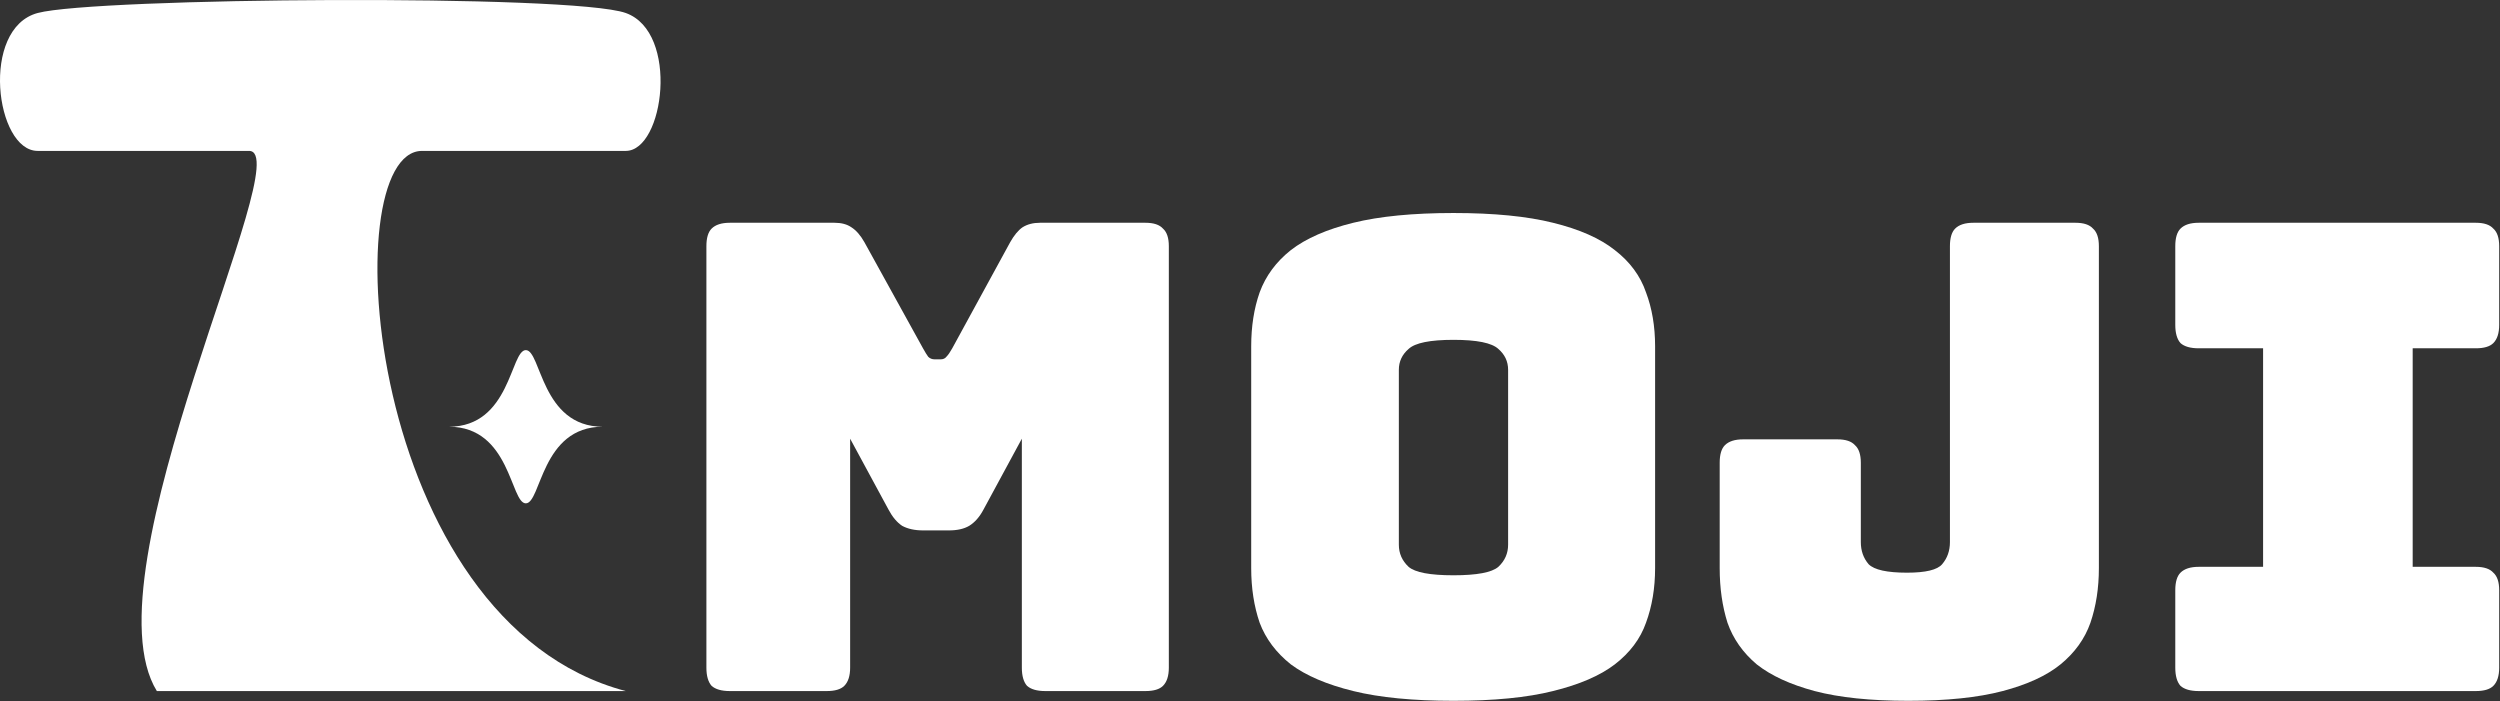 <svg width="492" height="138" viewBox="0 0 492 138" fill="none" xmlns="http://www.w3.org/2000/svg">
<rect x="0" y="0" width="492" height="138" fill="#333333" stroke="none"/>
<path d="M123.146 2.557C112.556 -1.212 18.764 -0.473 7.418 2.557C-3.928 5.588 -0.902 29.698 7.418 29.698H49.02C58.852 29.698 16.495 112.629 30.866 136H123.146C71.711 122.43 65.66 29.698 83.057 29.698H123.146C130.71 29.698 133.735 6.327 123.146 2.557Z" fill="white"/>
<path d="M88.352 83.98C100.454 83.98 100.454 68.902 103.48 68.902C106.505 68.902 106.505 83.98 118.607 83.98C106.505 83.98 106.505 99.058 103.48 99.058C100.454 99.058 100.454 83.98 88.352 83.98Z" fill="white"/>
<path d="M162.699 136H143.628C142.006 136 140.812 135.659 140.044 134.976C139.361 134.208 139.02 133.013 139.02 131.392V48.448C139.02 46.827 139.361 45.675 140.044 44.992C140.812 44.224 142.006 43.84 143.628 43.84H164.236C165.601 43.84 166.71 44.139 167.564 44.736C168.502 45.333 169.356 46.315 170.124 47.68L181.643 68.544C182.07 69.312 182.411 69.867 182.667 70.208C183.009 70.549 183.435 70.72 183.947 70.72H185.1C185.612 70.72 185.995 70.549 186.251 70.208C186.593 69.867 186.977 69.312 187.404 68.544L198.796 47.68C199.564 46.315 200.374 45.333 201.227 44.736C202.166 44.139 203.318 43.84 204.684 43.84H225.419C227.041 43.84 228.193 44.224 228.876 44.992C229.644 45.675 230.027 46.827 230.027 48.448V131.392C230.027 133.013 229.644 134.208 228.876 134.976C228.193 135.659 227.041 136 225.419 136H205.708C204.086 136 202.892 135.659 202.124 134.976C201.441 134.208 201.1 133.013 201.1 131.392V86.336L193.548 100.288C192.78 101.739 191.841 102.805 190.732 103.488C189.708 104.085 188.385 104.384 186.764 104.384H181.643C180.022 104.384 178.657 104.085 177.548 103.488C176.524 102.805 175.627 101.739 174.859 100.288L167.307 86.336V131.392C167.307 133.013 166.924 134.208 166.156 134.976C165.473 135.659 164.321 136 162.699 136Z" fill="white"/>
<path d="M325.724 111.808C325.724 115.733 325.127 119.317 323.932 122.56C322.823 125.717 320.775 128.448 317.789 130.752C314.887 132.971 310.834 134.72 305.629 136C300.509 137.28 293.98 137.92 286.044 137.92C278.108 137.92 271.538 137.28 266.332 136C261.127 134.72 257.031 132.971 254.044 130.752C251.143 128.448 249.095 125.717 247.9 122.56C246.791 119.317 246.236 115.733 246.236 111.808V68.16C246.236 64.235 246.791 60.693 247.9 57.536C249.095 54.293 251.143 51.52 254.044 49.216C257.031 46.912 261.127 45.12 266.332 43.84C271.538 42.56 278.108 41.92 286.044 41.92C293.98 41.92 300.509 42.56 305.629 43.84C310.834 45.12 314.887 46.912 317.789 49.216C320.775 51.52 322.823 54.293 323.932 57.536C325.127 60.693 325.724 64.235 325.724 68.16V111.808ZM275.293 107.2C275.293 108.907 275.932 110.357 277.212 111.552C278.492 112.661 281.436 113.216 286.044 113.216C290.652 113.216 293.596 112.661 294.876 111.552C296.156 110.357 296.797 108.907 296.797 107.2V72.768C296.797 71.147 296.156 69.781 294.876 68.672C293.596 67.477 290.652 66.88 286.044 66.88C281.436 66.88 278.492 67.477 277.212 68.672C275.932 69.781 275.293 71.147 275.293 72.768V107.2Z" fill="white"/>
<path d="M413.06 111.808C413.06 115.733 412.505 119.317 411.396 122.56C410.286 125.717 408.324 128.448 405.508 130.752C402.777 132.971 398.98 134.72 394.116 136C389.252 137.28 383.065 137.92 375.556 137.92C368.132 137.92 361.988 137.28 357.124 136C352.345 134.72 348.548 132.971 345.732 130.752C343.001 128.448 341.081 125.717 339.971 122.56C338.947 119.317 338.435 115.733 338.435 111.808V91.072C338.435 89.451 338.777 88.299 339.46 87.616C340.228 86.848 341.422 86.464 343.043 86.464H361.604C363.225 86.464 364.377 86.848 365.06 87.616C365.828 88.299 366.211 89.451 366.211 91.072V106.688C366.211 108.395 366.723 109.845 367.747 111.04C368.857 112.149 371.374 112.704 375.299 112.704C378.969 112.704 381.273 112.149 382.211 111.04C383.235 109.845 383.747 108.395 383.747 106.688V48.448C383.747 46.827 384.089 45.675 384.772 44.992C385.54 44.224 386.734 43.84 388.355 43.84H408.452C410.073 43.84 411.225 44.224 411.908 44.992C412.676 45.675 413.06 46.827 413.06 48.448V111.808Z" fill="white"/>
<path d="M432.704 136C431.083 136 429.889 135.659 429.121 134.976C428.438 134.208 428.096 133.013 428.096 131.392V116.16C428.096 114.539 428.438 113.387 429.121 112.704C429.889 111.936 431.083 111.552 432.704 111.552H445.376V68.544H432.704C431.083 68.544 429.889 68.203 429.121 67.52C428.438 66.752 428.096 65.557 428.096 63.936V48.448C428.096 46.827 428.438 45.675 429.121 44.992C429.889 44.224 431.083 43.84 432.704 43.84H487.233C488.854 43.84 490.006 44.224 490.689 44.992C491.457 45.675 491.84 46.827 491.84 48.448V63.936C491.84 65.557 491.457 66.752 490.689 67.52C490.006 68.203 488.854 68.544 487.233 68.544H474.816V111.552H487.233C488.854 111.552 490.006 111.936 490.689 112.704C491.457 113.387 491.84 114.539 491.84 116.16V131.392C491.84 133.013 491.457 134.208 490.689 134.976C490.006 135.659 488.854 136 487.233 136H432.704Z" fill="white"/>
</svg>
